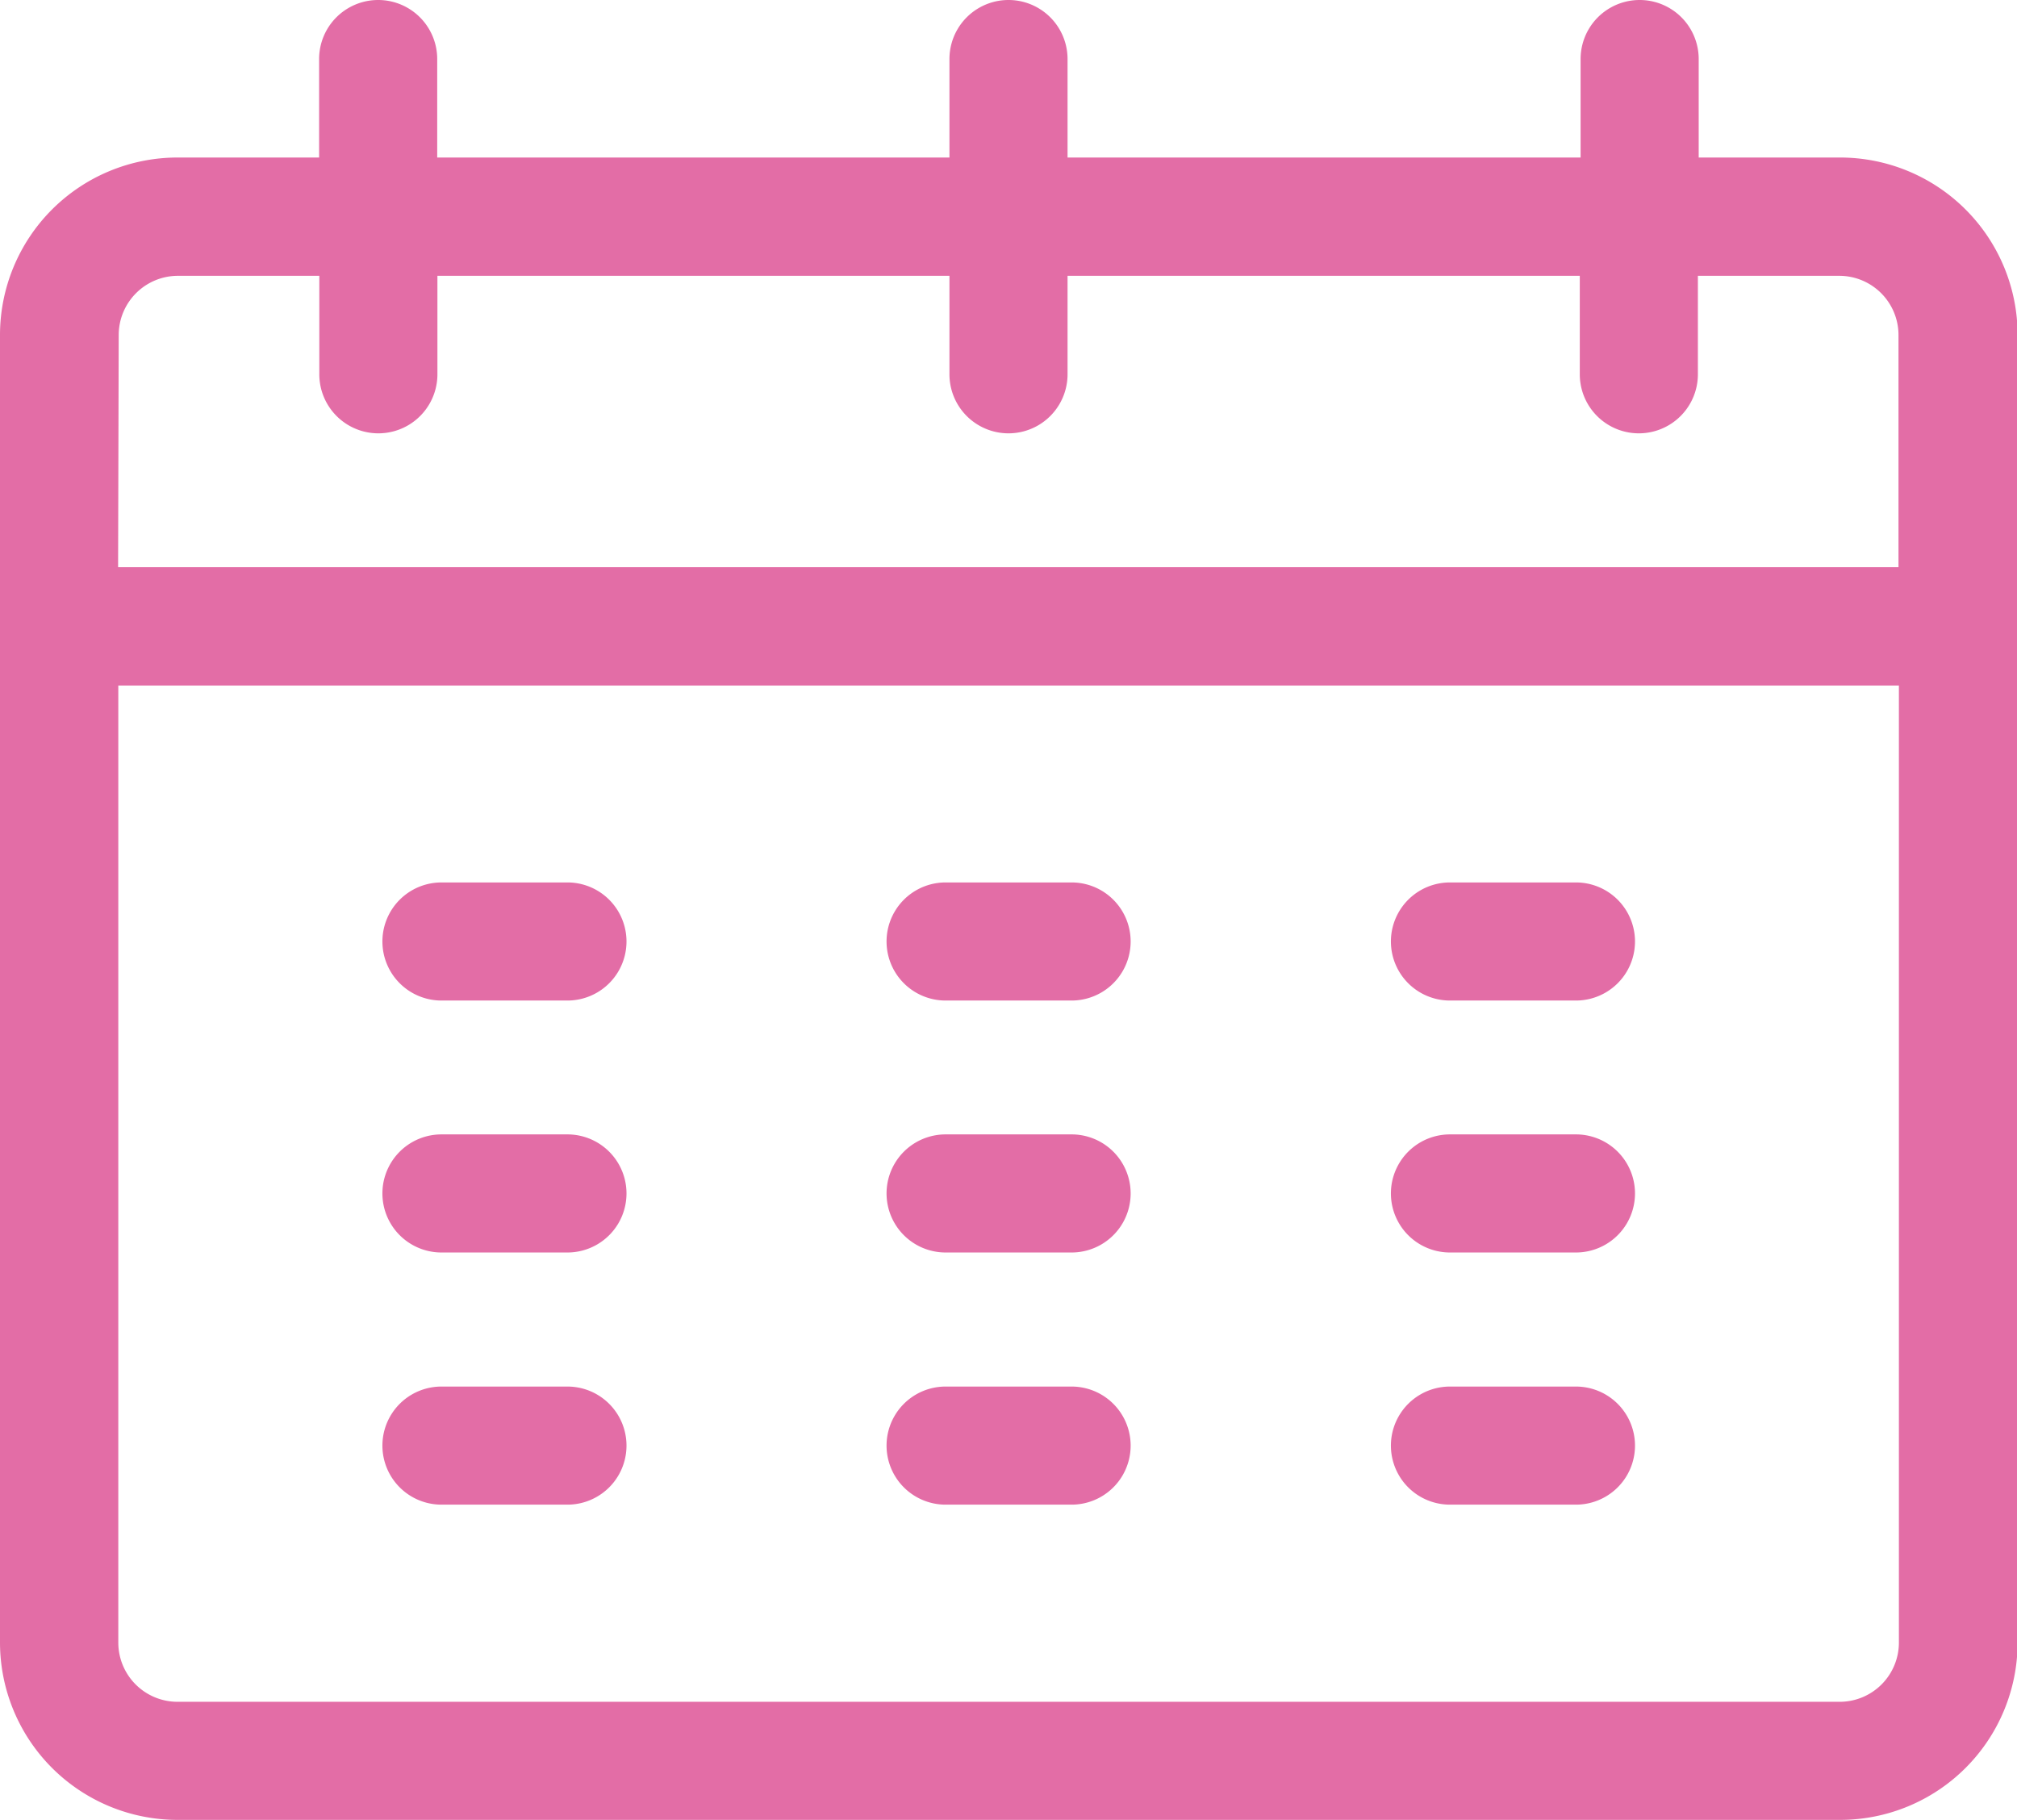 <svg xmlns="http://www.w3.org/2000/svg" width="9.974" height="9" viewBox="0 0 9.974 9"><defs><style>.a{fill:#e36da6;}</style></defs><g transform="translate(0 -25)"><path class="a" d="M97.916,249h-.623a.292.292,0,1,0,0,.584h.623a.292.292,0,1,0,0-.584Z" transform="translate(-95.11 -219.636)"/><path class="a" d="M97.916,313h-.623a.292.292,0,1,0,0,.584h.623a.292.292,0,1,0,0-.584Z" transform="translate(-95.11 -282.39)"/><path class="a" d="M97.916,377h-.623a.292.292,0,0,0,0,.584h.623a.292.292,0,0,0,0-.584Z" transform="translate(-95.11 -345.143)"/><path class="a" d="M225.916,249h-.623a.292.292,0,1,0,0,.584h.623a.292.292,0,1,0,0-.584Z" transform="translate(-220.617 -219.636)"/><path class="a" d="M225.916,313h-.623a.292.292,0,1,0,0,.584h.623a.292.292,0,1,0,0-.584Z" transform="translate(-220.617 -282.39)"/><path class="a" d="M225.916,377h-.623a.292.292,0,1,0,0,.584h.623a.292.292,0,0,0,0-.584Z" transform="translate(-220.617 -345.143)"/><path class="a" d="M353.916,249h-.623a.292.292,0,1,0,0,.584h.623a.292.292,0,1,0,0-.584Z" transform="translate(-346.123 -219.636)"/><path class="a" d="M353.916,313h-.623a.292.292,0,1,0,0,.584h.623a.292.292,0,1,0,0-.584Z" transform="translate(-346.123 -282.39)"/><path class="a" d="M353.916,377h-.623a.292.292,0,1,0,0,.584h.623a.292.292,0,0,0,0-.584Z" transform="translate(-346.123 -345.143)"/><path class="a" d="M9.1,25.779H8.4v-.487a.292.292,0,1,0-.584,0v.487H5.279v-.487a.292.292,0,1,0-.584,0v.487H2.162v-.487a.292.292,0,1,0-.584,0v.487h-.7A.878.878,0,0,0,0,26.656v6.468A.878.878,0,0,0,.877,34H9.1a.878.878,0,0,0,.877-.877V26.656A.878.878,0,0,0,9.1,25.779Zm-8.513.877a.293.293,0,0,1,.292-.292h.7v.487a.292.292,0,1,0,.584,0v-.487H4.695v.487a.292.292,0,1,0,.584,0v-.487H7.812v.487a.292.292,0,1,0,.584,0v-.487h.7a.293.293,0,0,1,.292.292v1.149H.584ZM9.1,33.416H.877a.293.293,0,0,1-.292-.292V28.39H9.39v4.734A.293.293,0,0,1,9.1,33.416Z" transform="translate(0 0)"/></g></svg>
